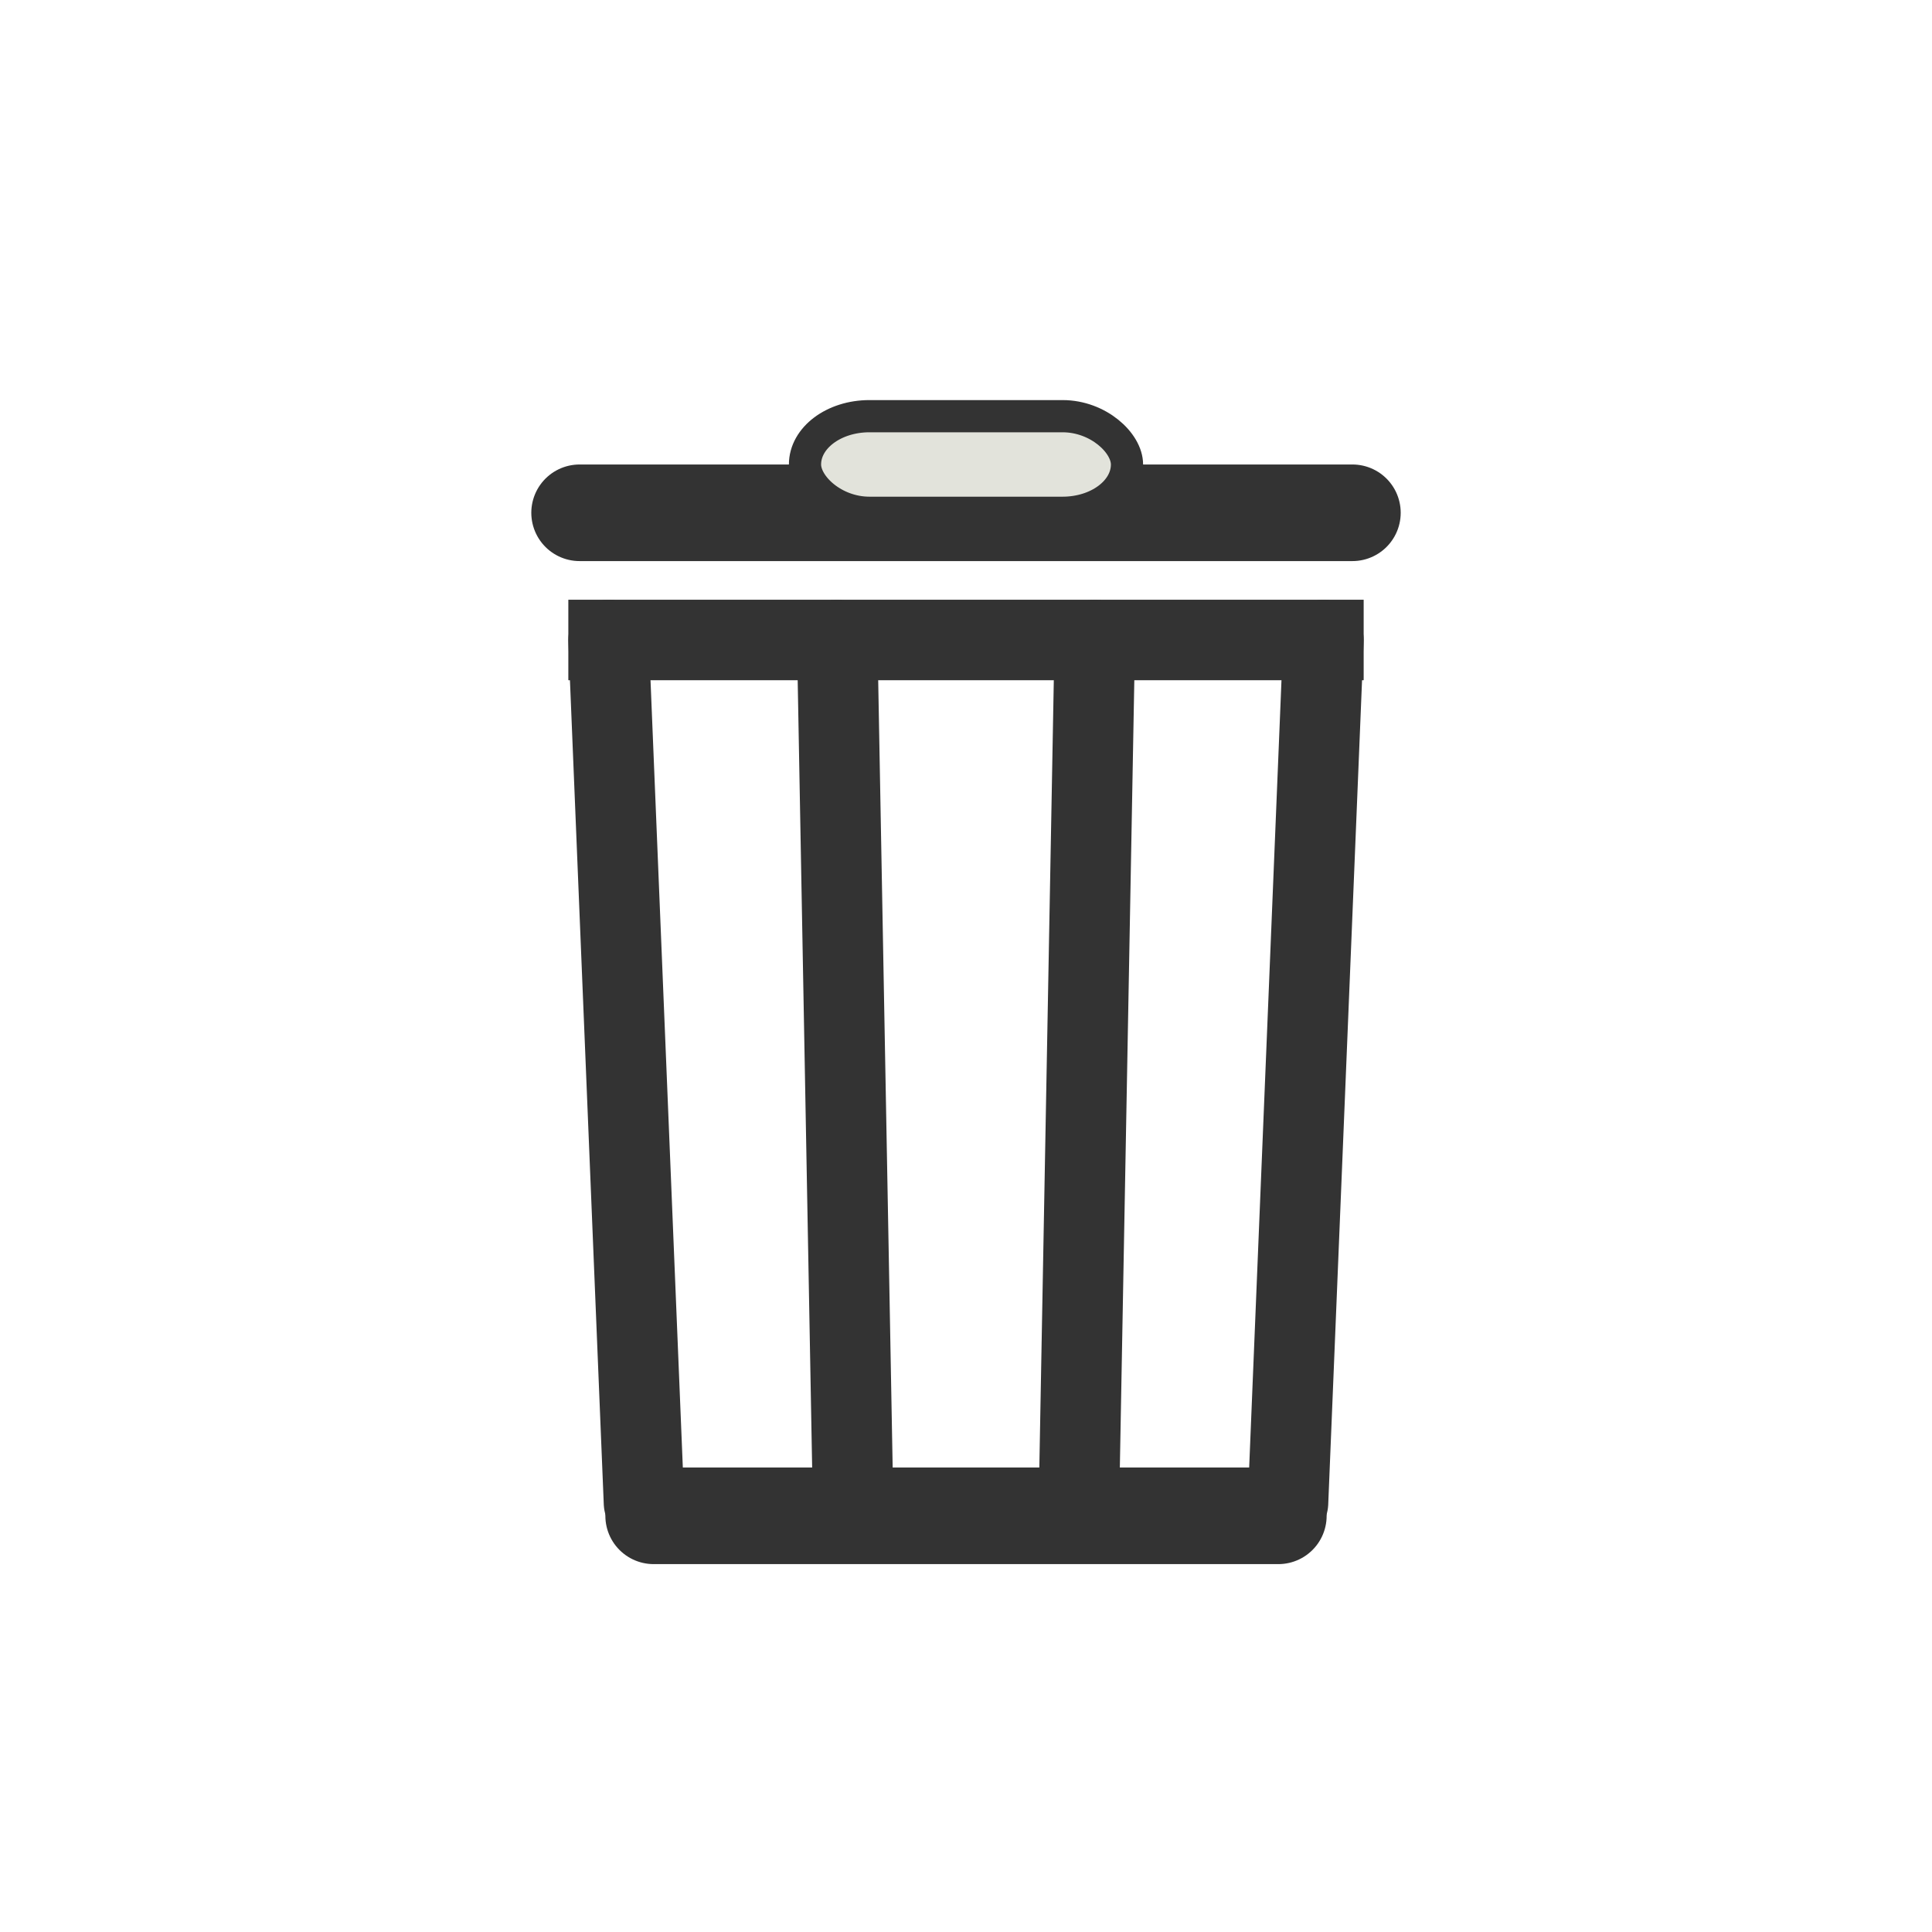<?xml version="1.0" encoding="UTF-8" standalone="no"?>
<svg
   width="600"
   height="600"
   style="border-radius:300px"
   version="1.1"
   id="svg24"
   sodipodi:docname="corbeille.svg"
   inkscape:version="1.1.1 (3bf5ae0d25, 2021-09-20)"
   xmlns:inkscape="http://www.inkscape.org/namespaces/inkscape"
   xmlns:sodipodi="http://sodipodi.sourceforge.net/DTD/sodipodi-0.dtd"
   xmlns="http://www.w3.org/2000/svg"
   xmlns:svg="http://www.w3.org/2000/svg">
  <defs
     id="defs28" />
  <sodipodi:namedview
     id="namedview26"
     pagecolor="#ffffff"
     bordercolor="#666666"
     borderopacity="1.0"
     inkscape:pageshadow="2"
     inkscape:pageopacity="0.0"
     inkscape:pagecheckerboard="0"
     showgrid="false"
     inkscape:zoom="1.455"
     inkscape:cx="299.65636"
     inkscape:cy="299.65636"
     inkscape:window-width="3840"
     inkscape:window-height="2066"
     inkscape:window-x="1609"
     inkscape:window-y="-11"
     inkscape:window-maximized="1"
     inkscape:current-layer="svg24" />
  <!-- Created with SVG-edit - http://svg-edit.googlecode.com/ -->
  <line
     stroke-linecap="round"
     x1="180"
     y1="159.25"
     x2="420"
     y2="159.25"
     style="stroke:#333333;stroke-width:30;fill:#e2e3db"
     id="line7" />
  <rect
     x="250"
     y="129.25"
     rx="20"
     ry="20"
     width="100"
     height="30"
     style="stroke:#333333;stroke-width:10;fill:#e2e3db"
     id="rect9" />
  <line
     stroke-linecap="round"
     x1="189"
     y1="198.75"
     x2="200"
     y2="466.75"
     style="stroke:#333333;stroke-width:25;fill:#e2e3db"
     id="line11" />
  <line
     id="bottom"
     stroke-linecap="round"
     x1="411"
     y1="198.75"
     x2="400"
     y2="466.75"
     style="stroke:#333333;stroke-width:25;fill:#e2e3db" />
  <line
     stroke-linecap="square"
     x1="189"
     y1="198.75"
     x2="411"
     y2="198.75"
     style="stroke:#333333;stroke-width:25;fill:#e2e3db"
     id="line14" />
  <line
     stroke-linecap="round"
     x1="203"
     y1="470.75"
     x2="397"
     y2="470.75"
     style="stroke:#333333;stroke-width:30;fill:#e2e3db"
     id="line16" />
  <line
     stroke-linecap="round"
     x1="260"
     y1="198.75"
     x2="265"
     y2="470.75"
     style="stroke:#333333;stroke-width:25;fill:#e2e3db"
     id="line18" />
  <line
     stroke-linecap="round"
     x1="340"
     y1="198.75"
     x2="335"
     y2="470.75"
     style="stroke:#333333;stroke-width:25;fill:#e2e3db"
     id="line20" />
</svg>
<!---->

